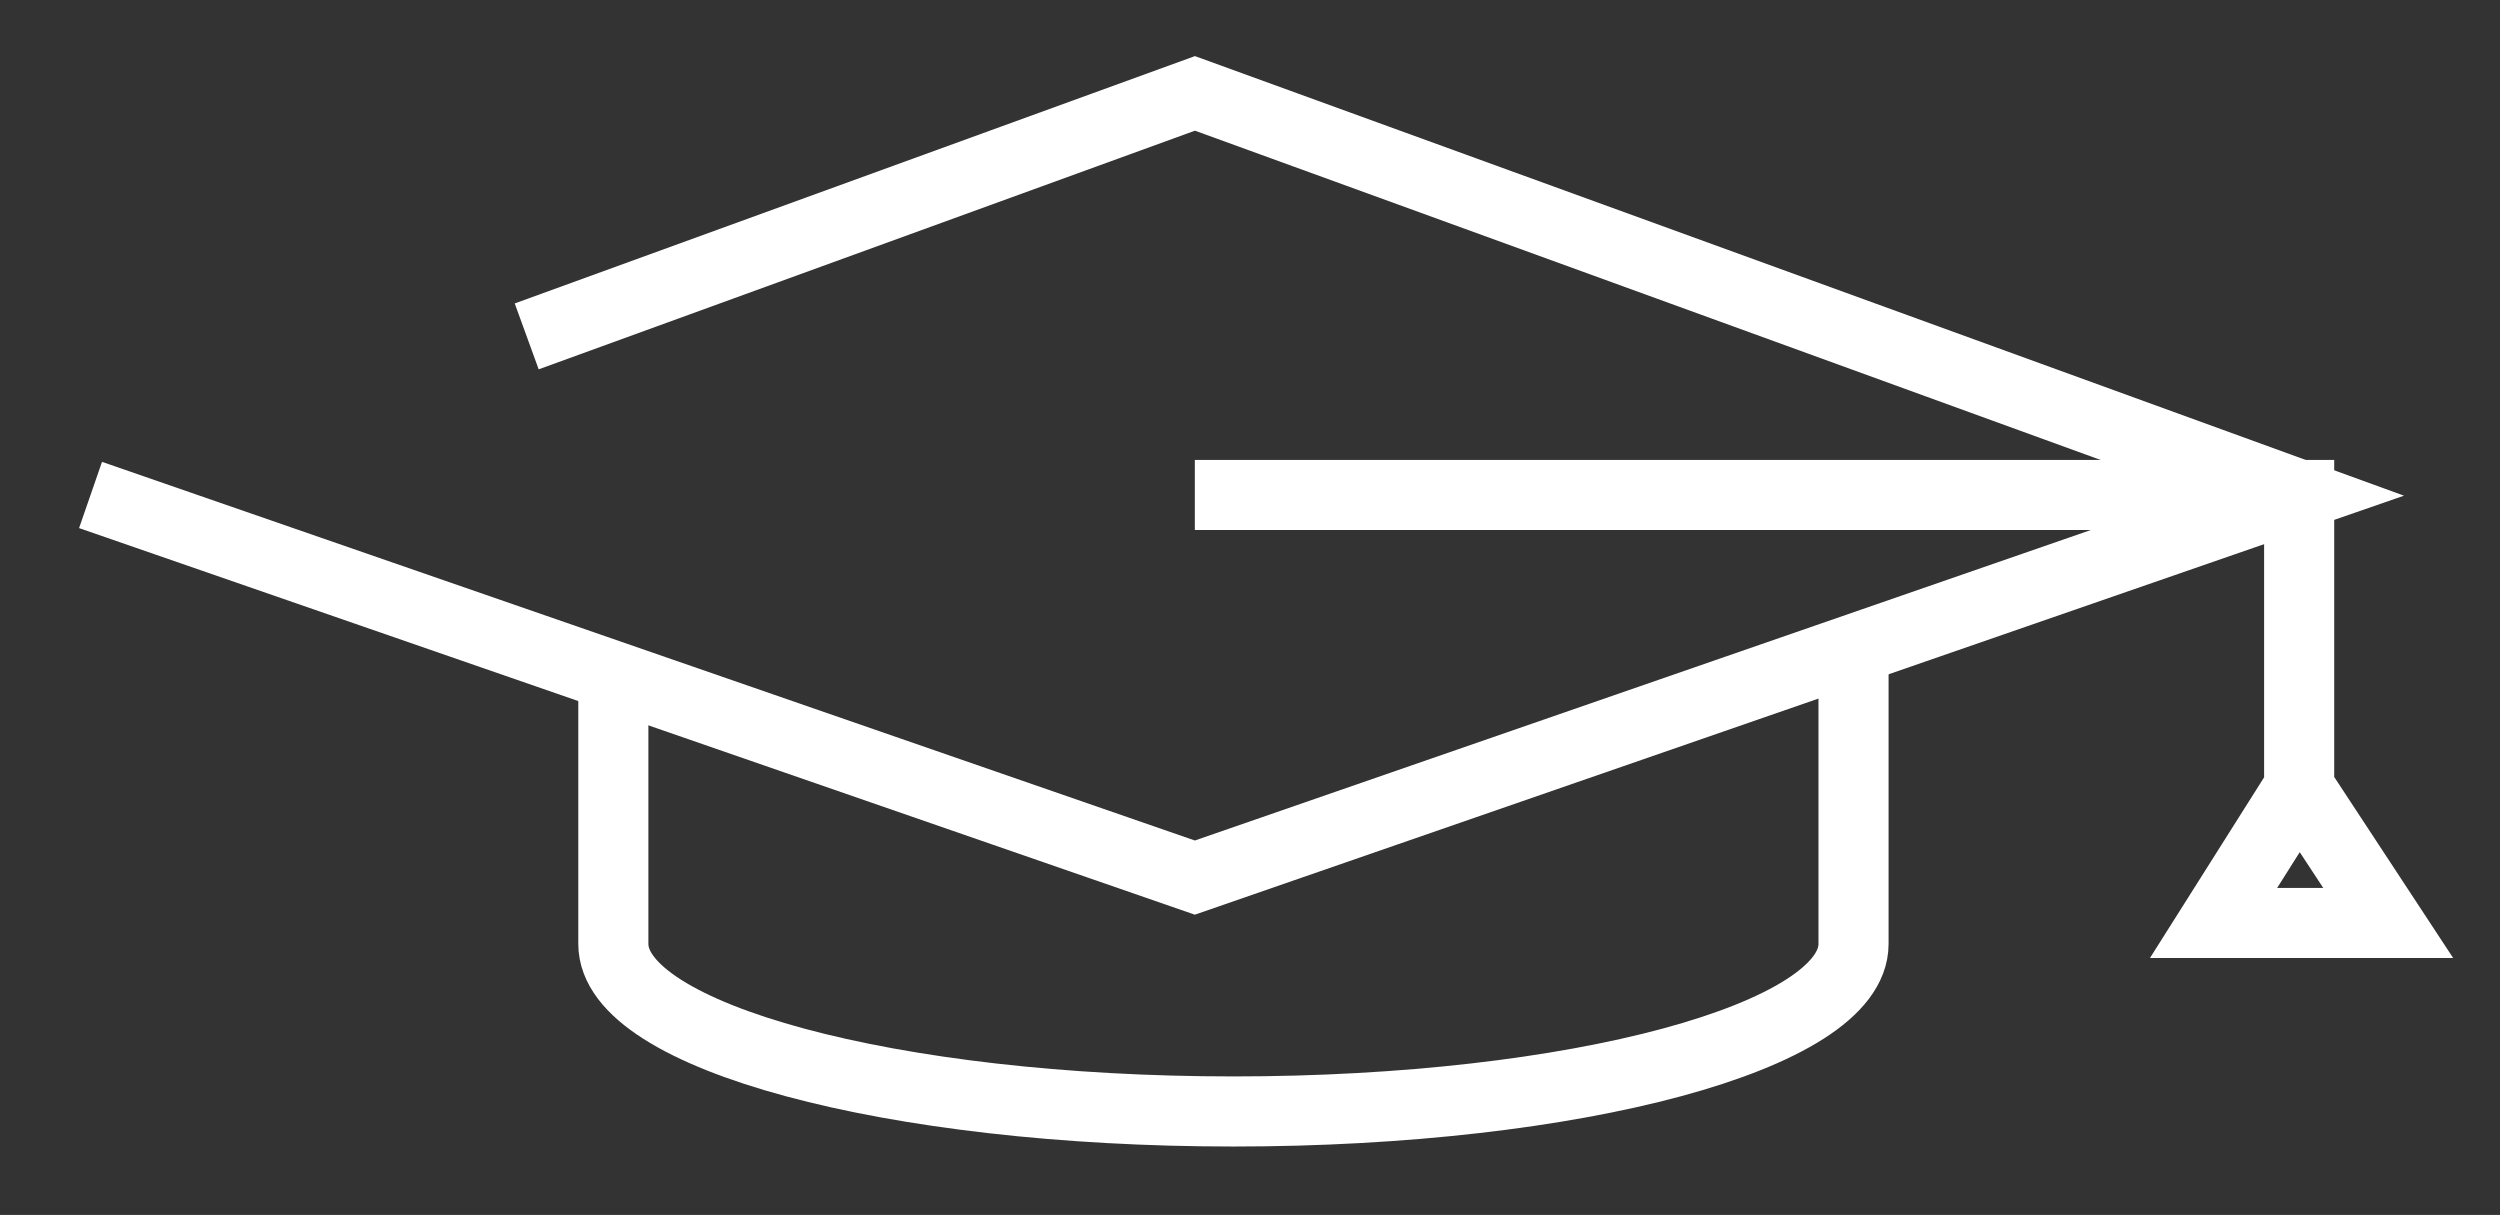 <svg xmlns="http://www.w3.org/2000/svg" xmlns:xlink="http://www.w3.org/1999/xlink" width="107" height="52" viewBox="0 0 107 52">
  <rect x="0" y="0" width="107" height="52" fill="#333333" stroke="none"/>
  <defs>
    <style>
      .cls-1 {
        clip-path: url(#clip-formation-icon);
      }

      .cls-2 {
        fill: none;
        stroke: #fff;
        stroke-miterlimit: 10;
        stroke-width: 3px;
      }
    </style>
    <clipPath id="clip-formation-icon">
      <rect width="107" height="52"/>
    </clipPath>
  </defs>
  <g id="formation-icon" class="cls-1">
    <g id="Groupe_473" data-name="Groupe 473" transform="translate(3.875 4)">
      <path id="Tracé_398" data-name="Tracé 398" class="cls-2" d="M63.718,106.236l28.6-10.4,47.265,17.184L92.314,129.4,45.05,113.024" transform="translate(-45.05 -95.839)"/>
      <path id="Tracé_399" data-name="Tracé 399" class="cls-2" d="M67.426,120.776v11.465c0,3.959,11.883,7.169,26.54,7.169s26.54-3.21,26.54-7.169v-12.61" transform="translate(-45.05 -95.839)"/>
      <path id="Tracé_400" data-name="Tracé 400" class="cls-2" d="M139.579,125.542l3.811,5.8h-7.475l3.664-5.8V113.024H92.314" transform="translate(-45.05 -95.839)"/>
    </g>
  </g>
</svg>
